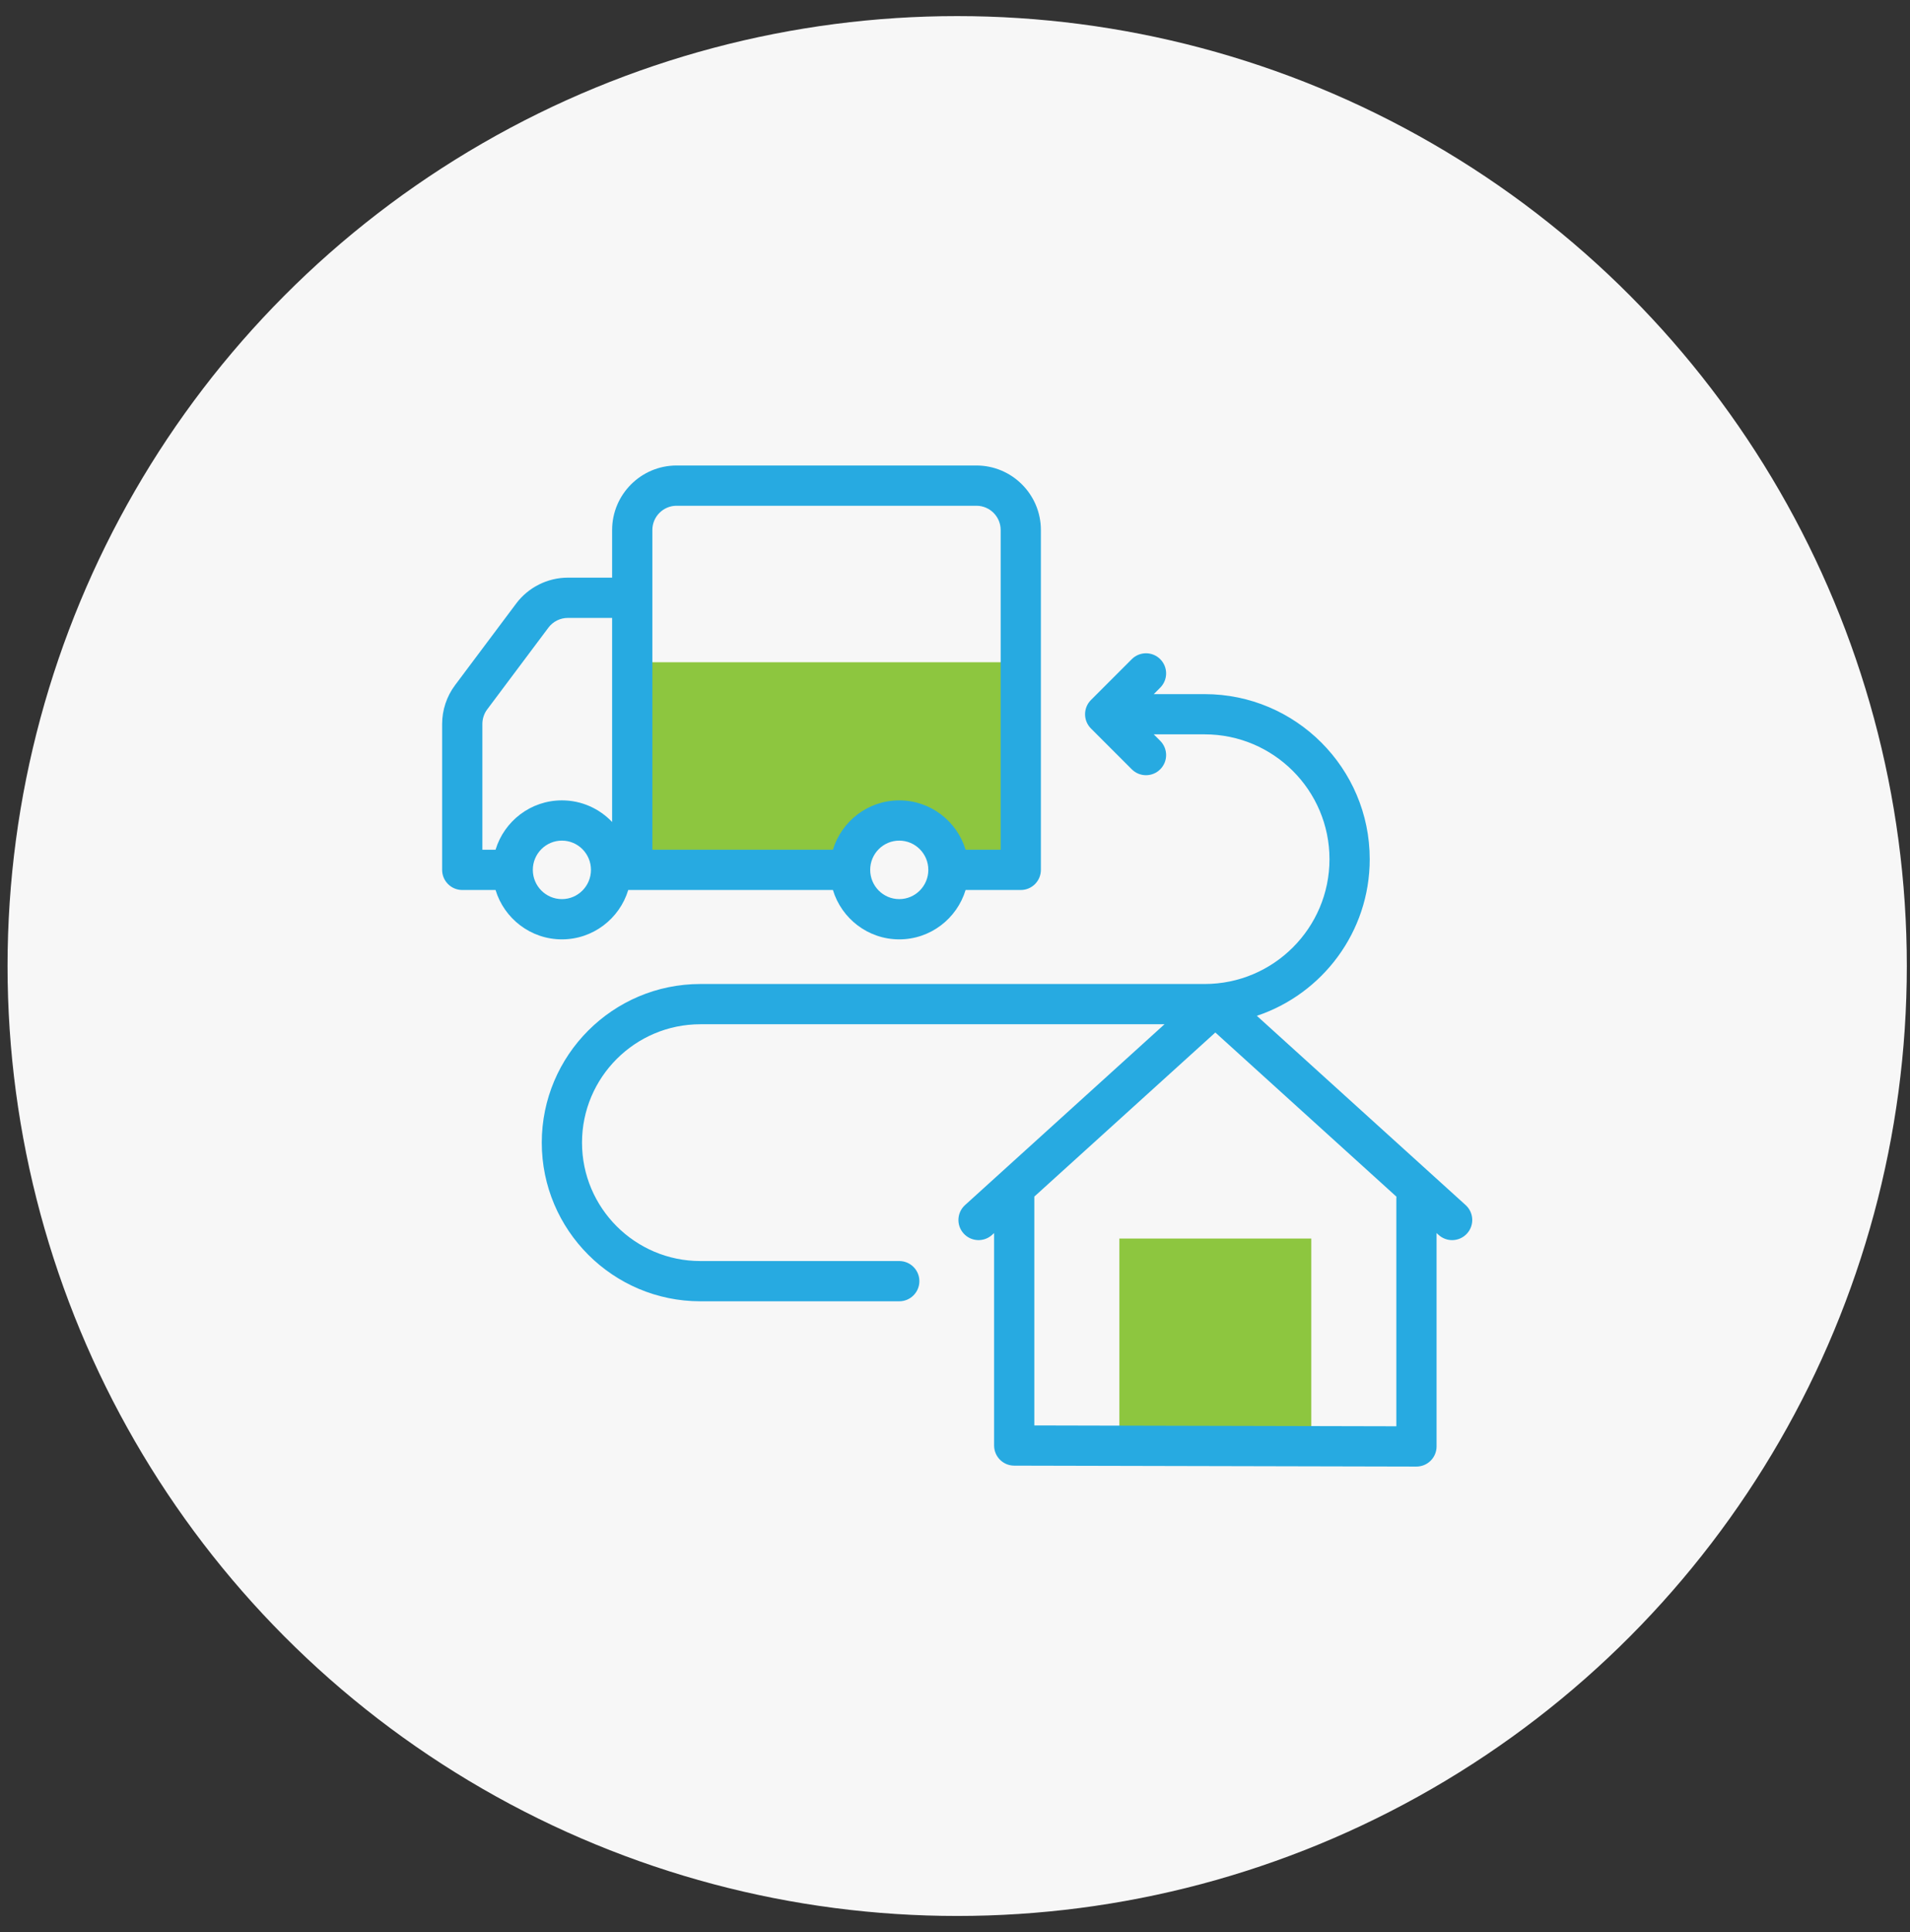 <svg width="89" height="90" viewBox="0 0 89 90" fill="none" xmlns="http://www.w3.org/2000/svg">
<rect x="0" y="0" width="89" height="90" fill="#333333" stroke="none"/>
<circle cx="44.602" cy="45" r="44.25" fill="#F7F7F7"/>
<g clip-path="url(#clip0_5_2186)">
<path d="M29.46 30.849V40.52H39.61C39.61 39.25 40.636 38.22 41.902 38.22C43.168 38.22 44.194 39.25 44.194 40.52H47.565V30.849H29.46Z" fill="#8DC63F"/>
<path d="M52.159 57.694H61.102V67.366H52.159V57.694Z" fill="#8DC63F"/>
<path d="M26.183 43.758C27.638 43.758 28.872 42.787 29.274 41.458H38.811C39.213 42.787 40.446 43.758 41.902 43.758C43.358 43.758 44.592 42.787 44.994 41.458H47.565C48.083 41.458 48.502 41.038 48.502 40.52V24.69C48.502 23.032 47.154 21.684 45.498 21.684H31.527C29.871 21.684 28.523 23.032 28.523 24.69V26.909H26.457C25.517 26.909 24.618 27.359 24.054 28.112L21.202 31.919C20.815 32.436 20.602 33.077 20.602 33.723V40.52C20.602 41.038 21.022 41.458 21.539 41.458H23.091C23.493 42.787 24.727 43.758 26.183 43.758ZM26.183 41.883C25.436 41.883 24.828 41.272 24.828 40.52C24.828 39.769 25.436 39.158 26.183 39.158C26.93 39.158 27.537 39.769 27.537 40.52C27.537 41.272 26.93 41.883 26.183 41.883ZM41.902 41.883C41.155 41.883 40.548 41.272 40.548 40.52C40.548 39.769 41.155 39.158 41.902 39.158C42.649 39.158 43.257 39.769 43.257 40.52C43.257 41.272 42.649 41.883 41.902 41.883ZM30.398 24.69C30.398 24.066 30.905 23.559 31.527 23.559H45.498C46.121 23.559 46.628 24.066 46.628 24.69V39.583H44.994C44.592 38.253 43.358 37.283 41.902 37.283C40.447 37.283 39.213 38.253 38.811 39.583H30.398V24.69ZM22.477 33.723C22.477 33.48 22.557 33.238 22.703 33.044L25.555 29.236C25.767 28.953 26.104 28.784 26.457 28.784H28.523V38.291C27.934 37.67 27.102 37.283 26.183 37.283C24.727 37.283 23.493 38.253 23.091 39.583H22.477V33.723Z" fill="#27AAE1"/>
<path d="M68.294 56.135L58.565 47.319C61.618 46.3 63.825 43.414 63.825 40.023C63.825 35.783 60.375 32.334 56.135 32.334H53.762L54.063 32.032C54.429 31.666 54.429 31.072 54.063 30.706C53.697 30.34 53.104 30.34 52.737 30.706L50.835 32.608C50.469 32.974 50.469 33.568 50.835 33.934L52.737 35.836C52.921 36.019 53.16 36.111 53.4 36.111C53.64 36.111 53.88 36.019 54.063 35.836C54.429 35.47 54.429 34.876 54.063 34.51L53.762 34.208H56.135C59.341 34.208 61.95 36.817 61.95 40.023C61.95 43.229 59.341 45.837 56.135 45.837H32.635C28.56 45.837 25.245 49.152 25.245 53.227C25.245 57.302 28.56 60.617 32.635 60.617H41.902C42.42 60.617 42.84 60.197 42.84 59.679C42.84 59.161 42.42 58.742 41.902 58.742H32.635C29.594 58.742 27.12 56.268 27.12 53.227C27.12 50.186 29.594 47.712 32.635 47.712H54.262L44.968 56.135C44.584 56.483 44.555 57.076 44.902 57.459C45.25 57.843 45.843 57.872 46.227 57.525L46.322 57.439V67.335C46.322 67.852 46.74 68.272 47.257 68.273L66.001 68.316H66.002C66.251 68.316 66.489 68.217 66.665 68.042C66.841 67.866 66.94 67.627 66.94 67.378V57.439L67.035 57.525C67.214 57.687 67.44 57.768 67.664 57.768C67.92 57.768 68.174 57.664 68.359 57.46C68.707 57.076 68.678 56.483 68.294 56.135ZM65.065 55.839V66.439L48.196 66.4V55.74L56.631 48.096L65.07 55.744C65.067 55.775 65.065 55.807 65.065 55.839Z" fill="#27AAE1"/>
</g>
<defs>
<clipPath id="clip0_5_2186">
<rect width="48" height="48" fill="white" transform="translate(20.602 21)"/>
</clipPath>
</defs>
</svg>
